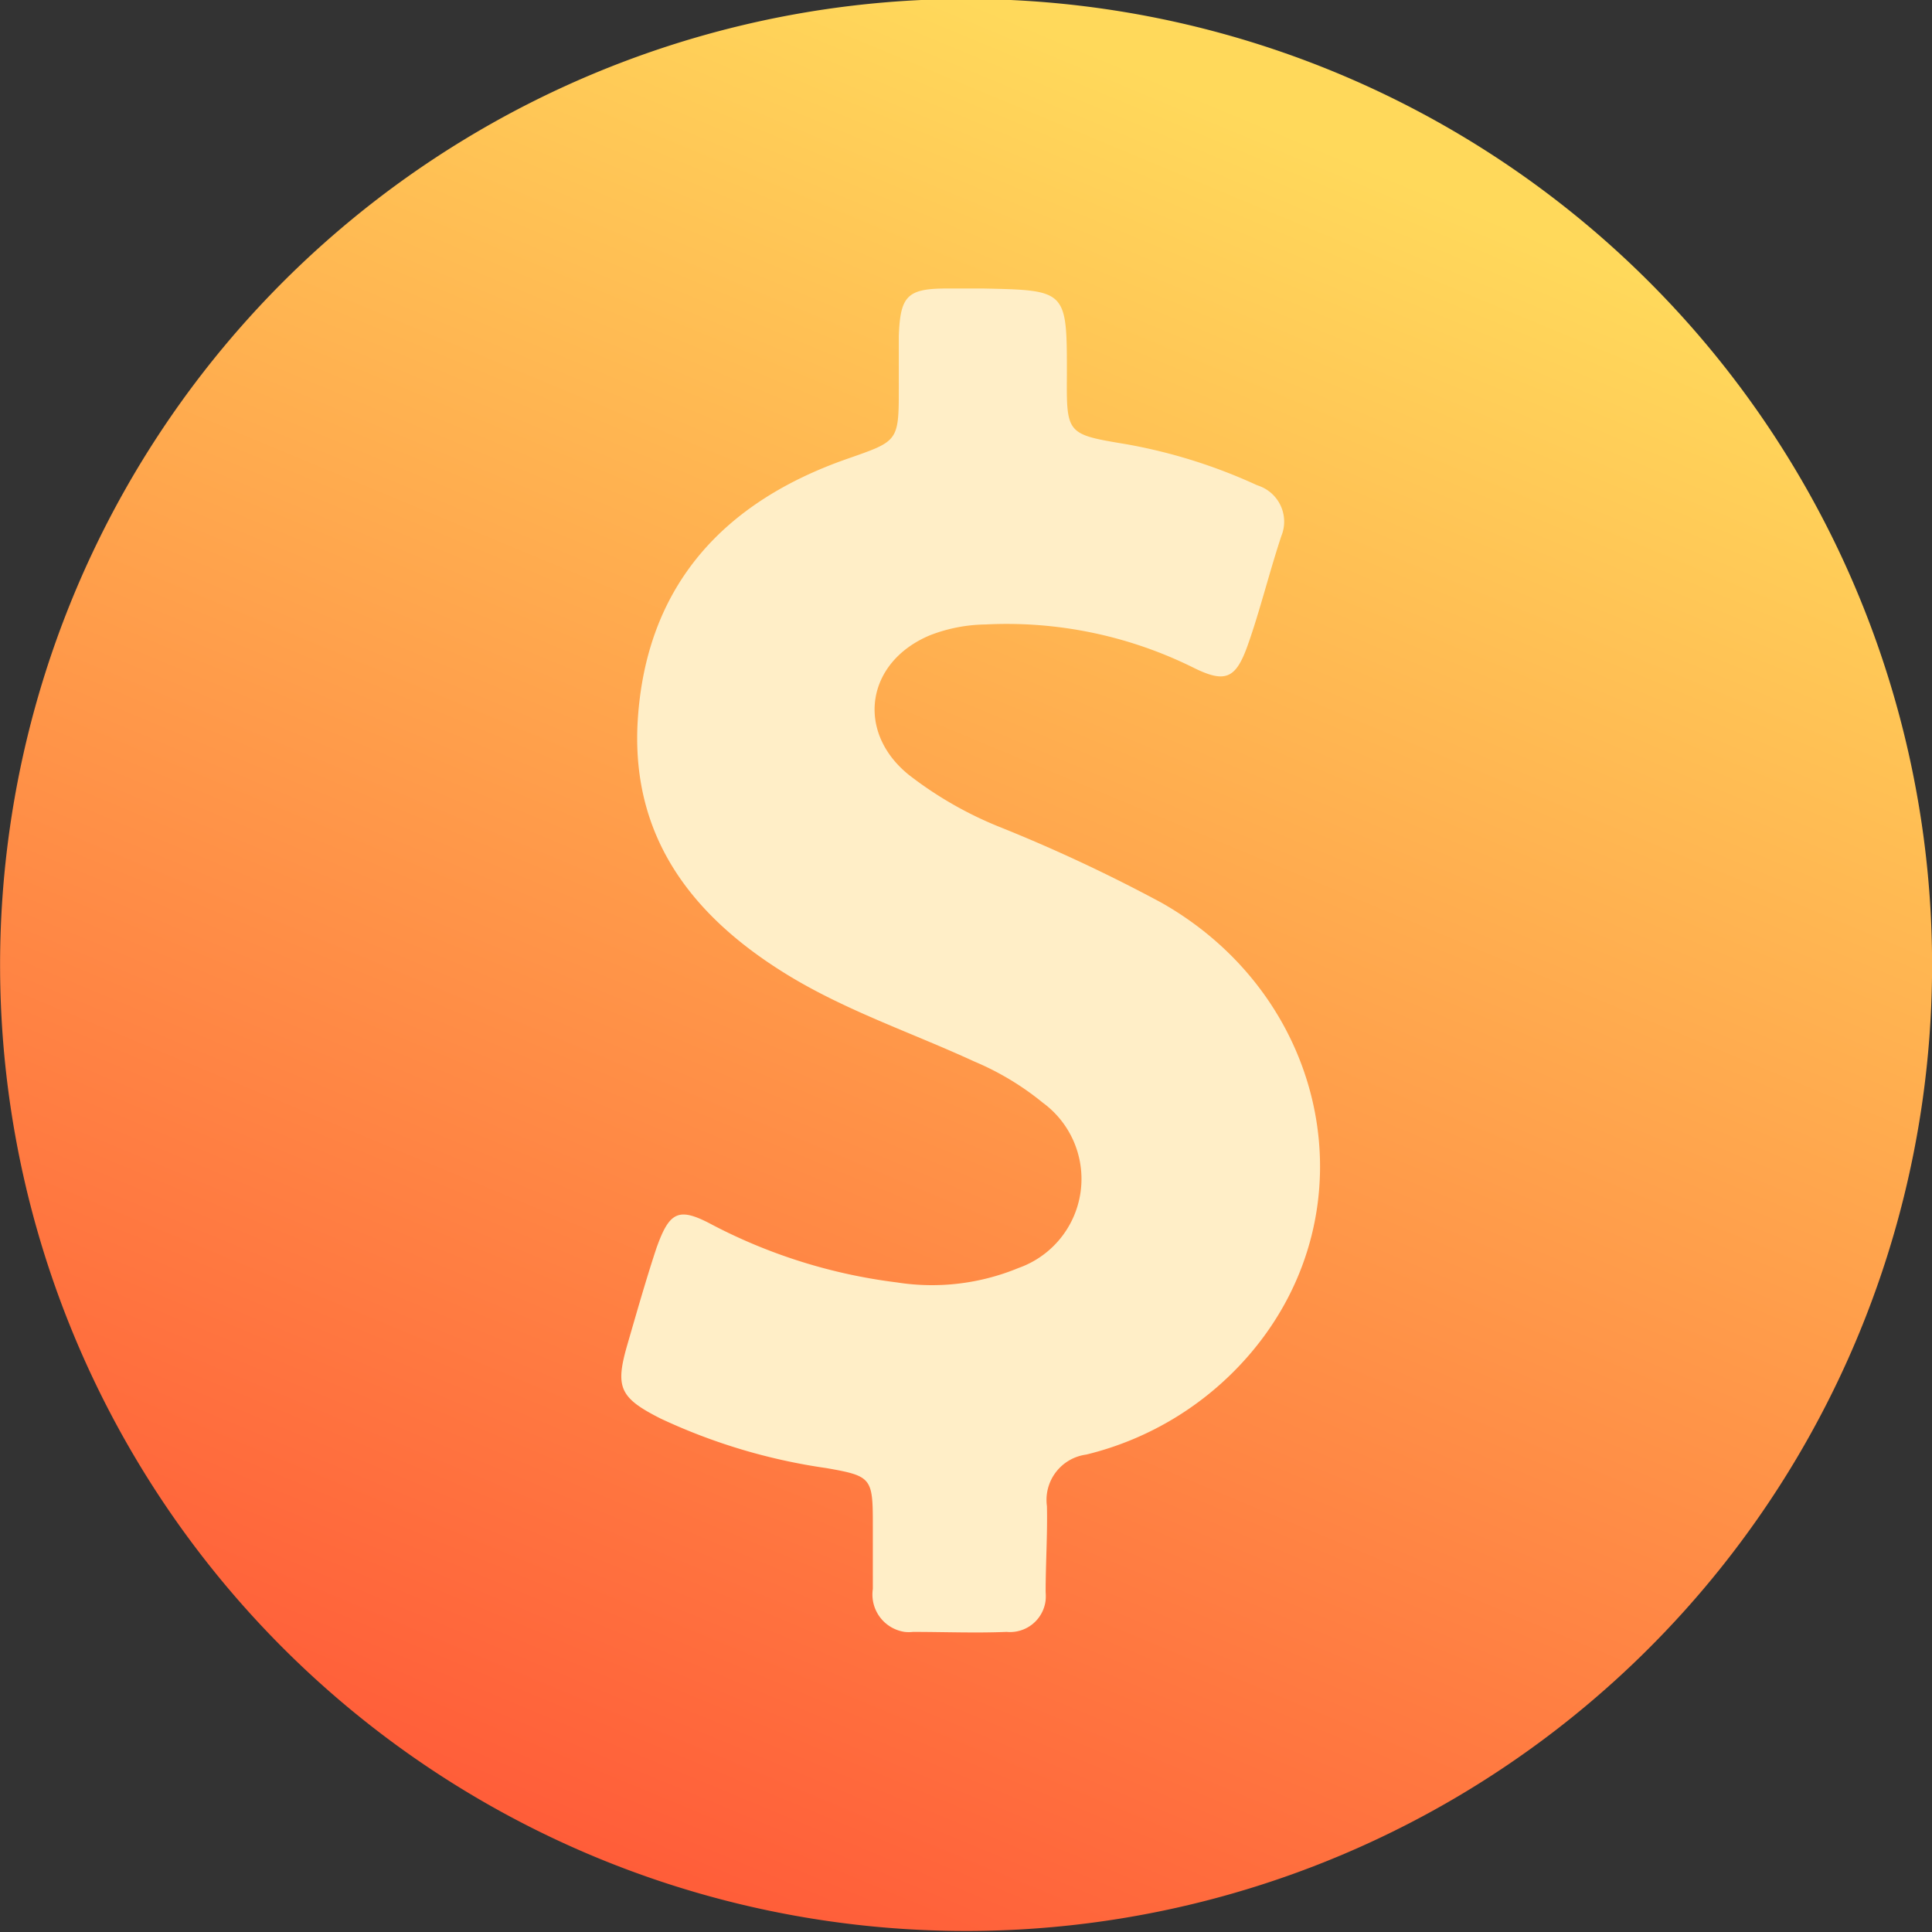 <svg id="圖層_1" data-name="圖層 1" xmlns="http://www.w3.org/2000/svg" xmlns:xlink="http://www.w3.org/1999/xlink" viewBox="0 0 90 90"><rect x="0" y="0" width="90" height="90" fill="#333333" stroke="none"/><defs><style>.cls-1{fill:url(#未命名漸層_2);}.cls-2{fill:#ffeec7;}</style><linearGradient id="未命名漸層_2" x1="-800.03" y1="567.42" x2="-800.03" y2="566.41" gradientTransform="matrix(82.74, 33.94, 33.94, -82.74, 46995.15, 74107.94)" gradientUnits="userSpaceOnUse"><stop offset="0" stop-color="#ffd95b"/><stop offset="1" stop-color="#ff5637"/></linearGradient></defs><title>icon</title><g id="Group_1624" data-name="Group 1624"><path id="Path_485" data-name="Path 485" class="cls-1" d="M71.94,81a45,45,0,1,1,9.1-63h0a45,45,0,0,1-9.1,63Z"/><path id="Path_486" data-name="Path 486" class="cls-2" d="M54.12,42.06a74.1,74.1,0,0,0-7.61-3.56,17.56,17.56,0,0,1-4.18-2.41c-2.47-2-2-5.25,1-6.5a7.39,7.39,0,0,1,2.58-.5,19.57,19.57,0,0,1,9.66,2c1.52.76,2,.53,2.56-1.05s1-3.38,1.56-5.07a1.77,1.77,0,0,0-1-2.32l-.16-.06a25,25,0,0,0-6.08-1.9c-2.77-.46-2.77-.47-2.75-3.25,0-3.92,0-3.92-3.9-4-.57,0-1.13,0-1.7,0-1.84,0-2.16.35-2.23,2.2,0,.83,0,1.65,0,2.49,0,2.46-.05,2.42-2.42,3.25-5.71,2-9.28,5.84-9.73,12-.4,5.49,2.43,9.24,6.91,12,2.76,1.7,5.83,2.72,8.76,4.07a13,13,0,0,1,3.19,1.92,4.4,4.4,0,0,1-1.14,7.7,10.54,10.54,0,0,1-5.66.67,25.23,25.23,0,0,1-8.59-2.68c-1.58-.85-2-.63-2.61,1.08-.49,1.48-.92,3-1.35,4.48-.58,2-.38,2.49,1.54,3.46a27.25,27.25,0,0,0,7.73,2.31c2.1.37,2.16.45,2.16,2.63,0,1,0,2,0,3a1.76,1.76,0,0,0,1.48,2,1.7,1.7,0,0,0,.39,0c1.44,0,2.91.06,4.36,0a1.67,1.67,0,0,0,1.82-1.48,2.41,2.41,0,0,0,0-.38c0-1.34.09-2.7.06-4a2.13,2.13,0,0,1,1.83-2.4h0A14.56,14.56,0,0,0,58.29,63C63.9,56.35,61.91,46.49,54.12,42.06Z"/></g></svg>